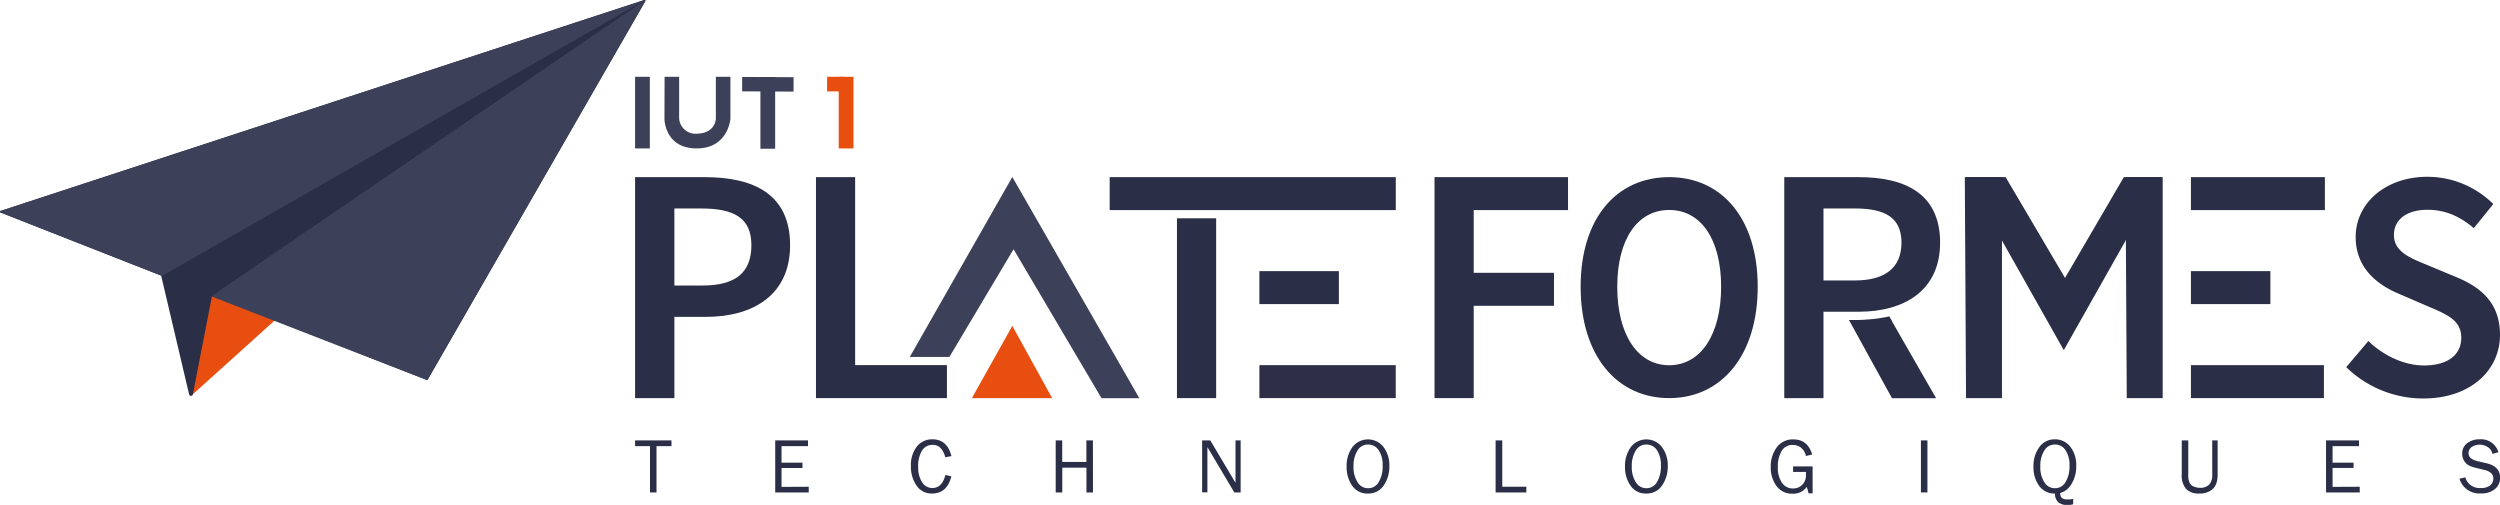 <svg xmlns="http://www.w3.org/2000/svg" viewBox="0 0 793.32 160.21"><defs><style>.cls-1{fill:#3d4059;}.cls-2{fill:#e84e0f;}.cls-3,.cls-5{fill:#2a2e46;}.cls-4{fill:#2e2e46;}.cls-5{stroke:#2a2e46;stroke-miterlimit:10;}</style></defs><title>logo</title><g id="Calque_2" data-name="Calque 2"><g id="Calque_7" data-name="Calque 7"><path class="cls-1" d="M210.89,24.37h4.62V37.6A5.19,5.19,0,0,0,221,42.43c6.07-.07,6.16-4.74,6.16-4.74V24.37h4.62V37.69s-.66,9.42-10.75,9.41-10.18-9.32-10.18-9.32Z"/><rect class="cls-1" x="201.53" y="24.37" width="4.68" height="22.73"/><rect class="cls-1" x="241.3" y="24.47" width="4.68" height="22.73"/><polygon class="cls-1" points="235.5 28.99 235.51 24.42 251.83 24.5 251.81 29.07 235.5 28.99"/><rect class="cls-2" x="266.15" y="24.37" width="4.68" height="22.73"/><rect class="cls-2" x="262.58" y="24.23" width="4.64" height="4.91" transform="translate(237.07 291.47) rotate(-89.75)"/><polygon class="cls-1" points="288.7 113.27 301.27 113.27 321.63 79.09 349.55 126.37 361.55 126.37 321.24 56.16 288.7 113.27"/><polygon class="cls-2" points="308.41 126.33 333.87 126.33 321.24 103.4 308.41 126.33"/><path class="cls-3" d="M201.53,56.21h22.09c15.56,0,27.1,5.4,27.1,21.61,0,15.64-11.58,22.73-26.68,22.73H214v25.78H201.53ZM223,90.6c10.47,0,15.44-4.16,15.44-12.78S233,66.16,222.59,66.16H214V90.6Z"/><polygon class="cls-3" points="258.93 56.21 271.36 56.21 271.36 115.86 300.49 115.86 300.49 126.33 258.93 126.33 258.93 56.21"/><polygon class="cls-3" points="455.21 56.21 497.58 56.21 497.58 66.67 467.65 66.67 467.65 86.57 493.12 86.57 493.12 97.04 467.65 97.04 467.65 126.33 455.21 126.33 455.21 56.21"/><path class="cls-3" d="M501.58,91c0-21.88,11.5-34.79,28.1-34.79s28.09,13,28.09,34.79-11.49,35.33-28.09,35.33-28.1-13.45-28.1-35.33m44.58,0c0-15.18-6.47-24.37-16.48-24.37S513.2,75.82,513.2,91s6.47,24.9,16.48,24.9,16.48-9.72,16.48-24.9"/><path class="cls-3" d="M566.2,56.21h23.63c14.59,0,25.82,5.14,25.82,20.8,0,15.07-11.23,21.91-25.82,21.91H578.64v27.41H566.2ZM588.55,89c9.6,0,14.84-4,14.84-12s-5.24-10.85-14.84-10.85h-9.91V89Zm-1.81,12.57,13.32-.15,14.32,24.94h-14Z"/><path class="cls-3" d="M744.54,116.49l7-8.26c4.85,4.63,11.36,7.74,17.67,7.74,7.63,0,11.82-3.46,11.82-8.75,0-5.58-4.38-7.37-10.54-10l-9.27-4c-6.68-2.78-13.7-8.07-13.7-18,0-10.81,9.54-19.12,22.77-19.12a29.69,29.69,0,0,1,20.9,8.65L785,72.4c-4.31-3.67-8.92-5.83-14.72-5.83-6.43,0-10.62,3-10.62,8,0,5.33,5.16,7.3,10.78,9.61L779.61,88c8.07,3.36,13.71,8.46,13.71,18.29,0,11-9.13,20.16-24.35,20.16a35,35,0,0,1-24.43-9.93"/><polygon class="cls-3" points="386.86 66.67 352.13 66.67 352.13 56.21 442.92 56.21 442.92 66.67 408.19 66.67 386.86 66.67"/><rect class="cls-3" x="373.48" y="69.27" width="12.44" height="57.06"/><polygon class="cls-3" points="674.49 56.21 686.28 56.21 686.28 126.33 674.88 126.33 674.49 56.21"/><polygon class="cls-3" points="623.49 56.21 635.28 56.21 635.28 126.33 623.88 126.33 623.49 56.21"/><polygon class="cls-3" points="623.93 56.21 636.44 56.21 655.29 88.19 673.95 56.21 685.88 56.21 654.9 111.11 623.93 56.21"/><rect class="cls-3" x="399.64" y="86.04" width="25.22" height="10.46"/><rect class="cls-4" x="399.64" y="115.87" width="43.27" height="10.46"/><rect class="cls-3" x="695.24" y="86.04" width="25.22" height="10.46"/><rect class="cls-3" x="695.24" y="115.87" width="42.2" height="10.46"/><path class="cls-2" d="M64.79,92.89,60.44,125a.33.33,0,0,0,.55.29l26.4-23.8a.33.33,0,0,0-.11-.55l-22-8.28A.32.32,0,0,0,64.79,92.89Z"/><path class="cls-5" d="M51.64,87.42,60.49,125a.11.11,0,0,0,.22,0l6.11-31.37a0,0,0,0,0,0,0L51.68,87.39S51.64,87.4,51.64,87.42Z"/><path class="cls-3" d="M204.4,0,.18,66.93a.27.27,0,0,0,0,.51l135.22,53.12a.27.27,0,0,0,.33-.12l69-120A.27.27,0,0,0,204.4,0Z"/><path class="cls-1" d="M204.67.09,66.58,93.87l68.81,26.69a.27.27,0,0,0,.33-.12l69-120A.25.25,0,0,0,204.67.09Z"/><path class="cls-1" d="M51.38,87.56,204.61.05a.25.25,0,0,0-.21,0L.18,66.93a.27.27,0,0,0,0,.51Z"/><path class="cls-3" d="M67,94.05l116.6-79.68S61.91,90.82,61.81,91.65,67,94.05,67,94.05Z"/><rect class="cls-3" x="695.24" y="56.21" width="42.51" height="10.46"/><path class="cls-3" d="M208.33,156.27h-2.07v-14.7h-4.73v-1.82h11.55v1.82h-4.75Z"/><path class="cls-3" d="M256.63,154.46v1.81H246V139.75H256.4v1.82H248v5.25h6.65v1.68H248v6Z"/><path class="cls-3" d="M300,150.72l1.89.42q-1.36,5.48-6.13,5.47a5.69,5.69,0,0,1-4.92-2.53,10.52,10.52,0,0,1-1.78-6.22,9.48,9.48,0,0,1,1.86-6.13,6.07,6.07,0,0,1,5-2.32q4.65,0,6,5.32l-1.95.38q-1.06-3.95-4-3.94a3.85,3.85,0,0,0-3.4,1.83,9.36,9.36,0,0,0-1.2,5.15,8.59,8.59,0,0,0,1.23,4.87,3.78,3.78,0,0,0,3.27,1.84C297.92,154.86,299.31,153.48,300,150.72Z"/><path class="cls-3" d="M346.83,156.27h-2.07v-7.86h-7.67v7.86H335V139.75h2.07v6.84h7.67v-6.84h2.07Z"/><path class="cls-3" d="M393.69,156.27h-2l-8.55-14.4,0,1.09c0,.41,0,.76,0,1v12.27h-1.67V139.75h2.59l8,13.47,0-1.15c0-.45,0-.85,0-1.2V139.75h1.63Z"/><path class="cls-3" d="M434.09,156.61a5.78,5.78,0,0,1-5-2.47,10.21,10.21,0,0,1-1.77-6.08,10,10,0,0,1,1.86-6.2,6.21,6.21,0,0,1,9.85,0,9.6,9.6,0,0,1,1.86,6.06,10.51,10.51,0,0,1-1.8,6.12A5.77,5.77,0,0,1,434.09,156.61Zm.05-1.68a3.82,3.82,0,0,0,3.39-2,9.61,9.61,0,0,0,1.22-5.09,8.41,8.41,0,0,0-1.27-5,3.91,3.91,0,0,0-3.36-1.78,3.83,3.83,0,0,0-3.36,1.92,9.18,9.18,0,0,0-1.25,5,8.82,8.82,0,0,0,1.26,5A3.87,3.87,0,0,0,434.14,154.93Z"/><path class="cls-3" d="M484.35,154.46v1.81H474.6V139.75h2.11v14.71Z"/><path class="cls-3" d="M522.44,156.61a5.75,5.75,0,0,1-5-2.47,10.14,10.14,0,0,1-1.78-6.08,10,10,0,0,1,1.86-6.2,6.21,6.21,0,0,1,9.85,0,9.6,9.6,0,0,1,1.86,6.06,10.51,10.51,0,0,1-1.8,6.12A5.77,5.77,0,0,1,522.44,156.61Zm0-1.68a3.82,3.82,0,0,0,3.39-2,9.61,9.61,0,0,0,1.22-5.09,8.49,8.49,0,0,0-1.26-5,3.94,3.94,0,0,0-3.36-1.78,3.83,3.83,0,0,0-3.37,1.92,9.18,9.18,0,0,0-1.25,5,8.82,8.82,0,0,0,1.26,5A3.87,3.87,0,0,0,522.49,154.93Z"/><path class="cls-3" d="M575.19,148v8.55h-1.27l-.57-2.07a5.17,5.17,0,0,1-4.54,2.18,6,6,0,0,1-5.09-2.46,9.77,9.77,0,0,1-1.81-6,10,10,0,0,1,1.92-6.26,6.25,6.25,0,0,1,5.23-2.51q4.56,0,6,4.8l-2,.47a4.41,4.41,0,0,0-1.59-2.68,4.31,4.31,0,0,0-2.54-.83,3.9,3.9,0,0,0-3.61,2,9.61,9.61,0,0,0-1.16,5,8.46,8.46,0,0,0,1.3,5,4.13,4.13,0,0,0,3.54,1.81,4,4,0,0,0,2.91-1.16,4.3,4.3,0,0,0,1.17-3.2c0-.25,0-.54,0-.89H569V148Z"/><path class="cls-3" d="M611.63,156.27h-2.07V139.75h2.07Z"/><path class="cls-3" d="M652.09,156.61a5.89,5.89,0,0,1-5-2.43,9.85,9.85,0,0,1-1.81-6.05,10,10,0,0,1,1.88-6.28,5.9,5.9,0,0,1,4.91-2.44,6.05,6.05,0,0,1,4.88,2.33,9.39,9.39,0,0,1,1.9,6.14,10.53,10.53,0,0,1-1.43,5.56,6.05,6.05,0,0,1-3.65,3v.23c0,1.21.73,1.81,2.2,1.81a11,11,0,0,0,1.9-.15V160a5.76,5.76,0,0,1-1.71.26,4.68,4.68,0,0,1-2.92-.8A3.68,3.68,0,0,1,652.09,156.61Zm0-1.68a3.8,3.8,0,0,0,3.39-2,9.52,9.52,0,0,0,1.23-5.09,8.48,8.48,0,0,0-1.27-5,3.91,3.91,0,0,0-3.36-1.78A3.83,3.83,0,0,0,648.7,143a9.09,9.09,0,0,0-1.25,5,8.82,8.82,0,0,0,1.26,5A3.86,3.86,0,0,0,652.07,154.93Z"/><path class="cls-3" d="M702,139.75h1.72v10.79q0,3.26-1.59,4.66a6.05,6.05,0,0,1-4.17,1.41,5.59,5.59,0,0,1-4.25-1.45,6.54,6.54,0,0,1-1.38-4.62V139.75h2.07v10.8a5.88,5.88,0,0,0,.45,2.71,2.67,2.67,0,0,0,1.35,1.16,5,5,0,0,0,1.9.38,3.91,3.91,0,0,0,2.91-1,4.49,4.49,0,0,0,1-3.24Z"/><path class="cls-3" d="M748.81,154.46v1.81H738.12V139.75h10.46v1.82h-8.39v5.25h6.66v1.68h-6.66v6Z"/><path class="cls-3" d="M780.46,151.9l1.86-.42a4.66,4.66,0,0,0,4.88,3.38,4.56,4.56,0,0,0,3-.83,2.77,2.77,0,0,0,1-2.23,2.1,2.1,0,0,0-.76-1.7,4.1,4.1,0,0,0-1.75-.89l-3.3-.82a8.11,8.11,0,0,1-2.1-.79,3.78,3.78,0,0,1-1.39-1.44,4.25,4.25,0,0,1-.57-2.21,4,4,0,0,1,1.56-3.31,6.31,6.31,0,0,1,4-1.23,5.69,5.69,0,0,1,5.92,4.08l-1.88.56a3.32,3.32,0,0,0-1.53-2.2,4.82,4.82,0,0,0-2.58-.74,4.3,4.3,0,0,0-2.42.71,2.34,2.34,0,0,0-1.06,2c0,1.22.9,2,2.69,2.48l3.09.72c2.82.68,4.24,2.2,4.24,4.57a4.56,4.56,0,0,1-1.6,3.56,6.48,6.48,0,0,1-4.48,1.42A6.55,6.55,0,0,1,780.46,151.9Z"/><path class="cls-3" d="M586.74,101.54a53,53,0,0,0,12.83-1.14l.71,1.36-4.52,6.31Z"/></g></g></svg>